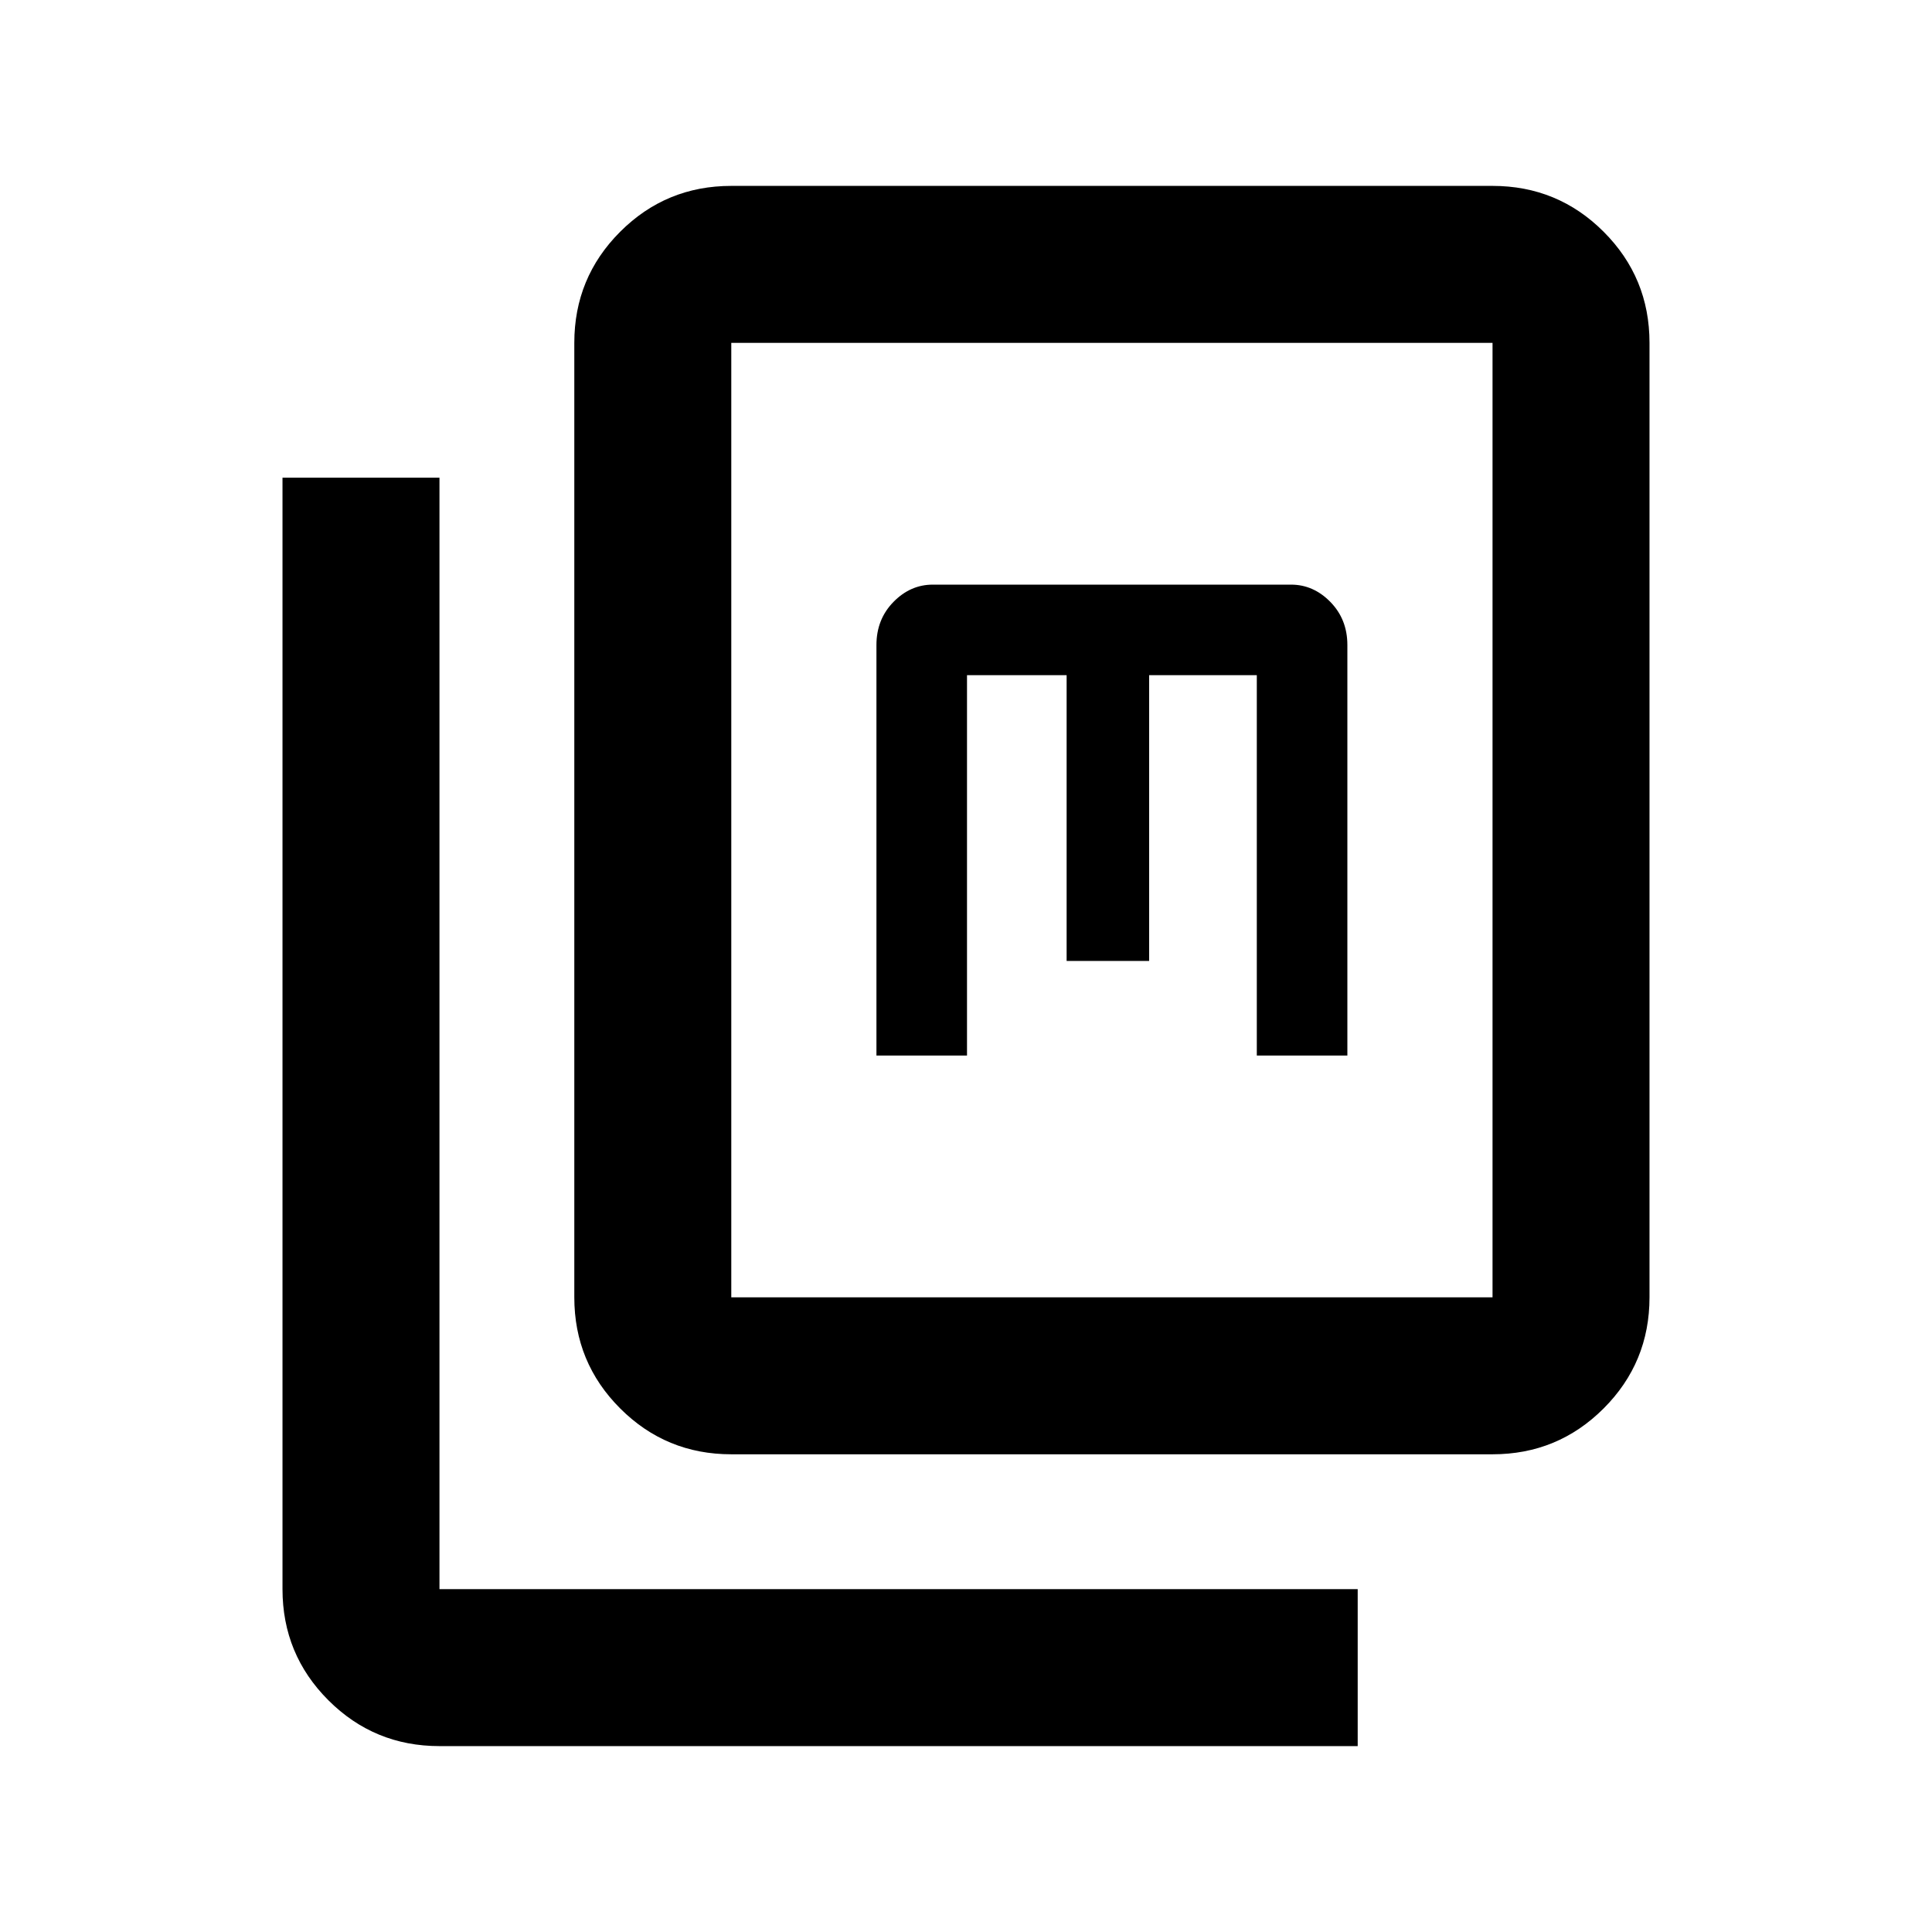 <svg xmlns="http://www.w3.org/2000/svg" height="20" viewBox="0 -960 960 960" width="20"><path d="M363.37-237.37q-32.42 0-55.21-22.79t-22.79-55.21v-474.26q0-32.421 22.79-55.211t55.21-22.79h378.26q32.421 0 55.211 22.79t22.79 55.211v474.26q0 32.42-22.79 55.21t-55.211 22.79H363.37Zm0-78h378.26v-474.26H363.37v474.26Zm-145 223q-32.421 0-55.211-22.789-22.79-22.79-22.79-55.211v-552.26h78.001v552.26h456.26v78H218.37ZM435.5-435.5h45v-189H530v142h41v-142h53.5v189h45v-204q0-12.75-8.425-21.375T641.5-669.5h-178q-11.15 0-19.575 8.625-8.425 8.625-8.425 21.375v204Zm-72.13 120.13v-474.26 474.26Z"/></svg>